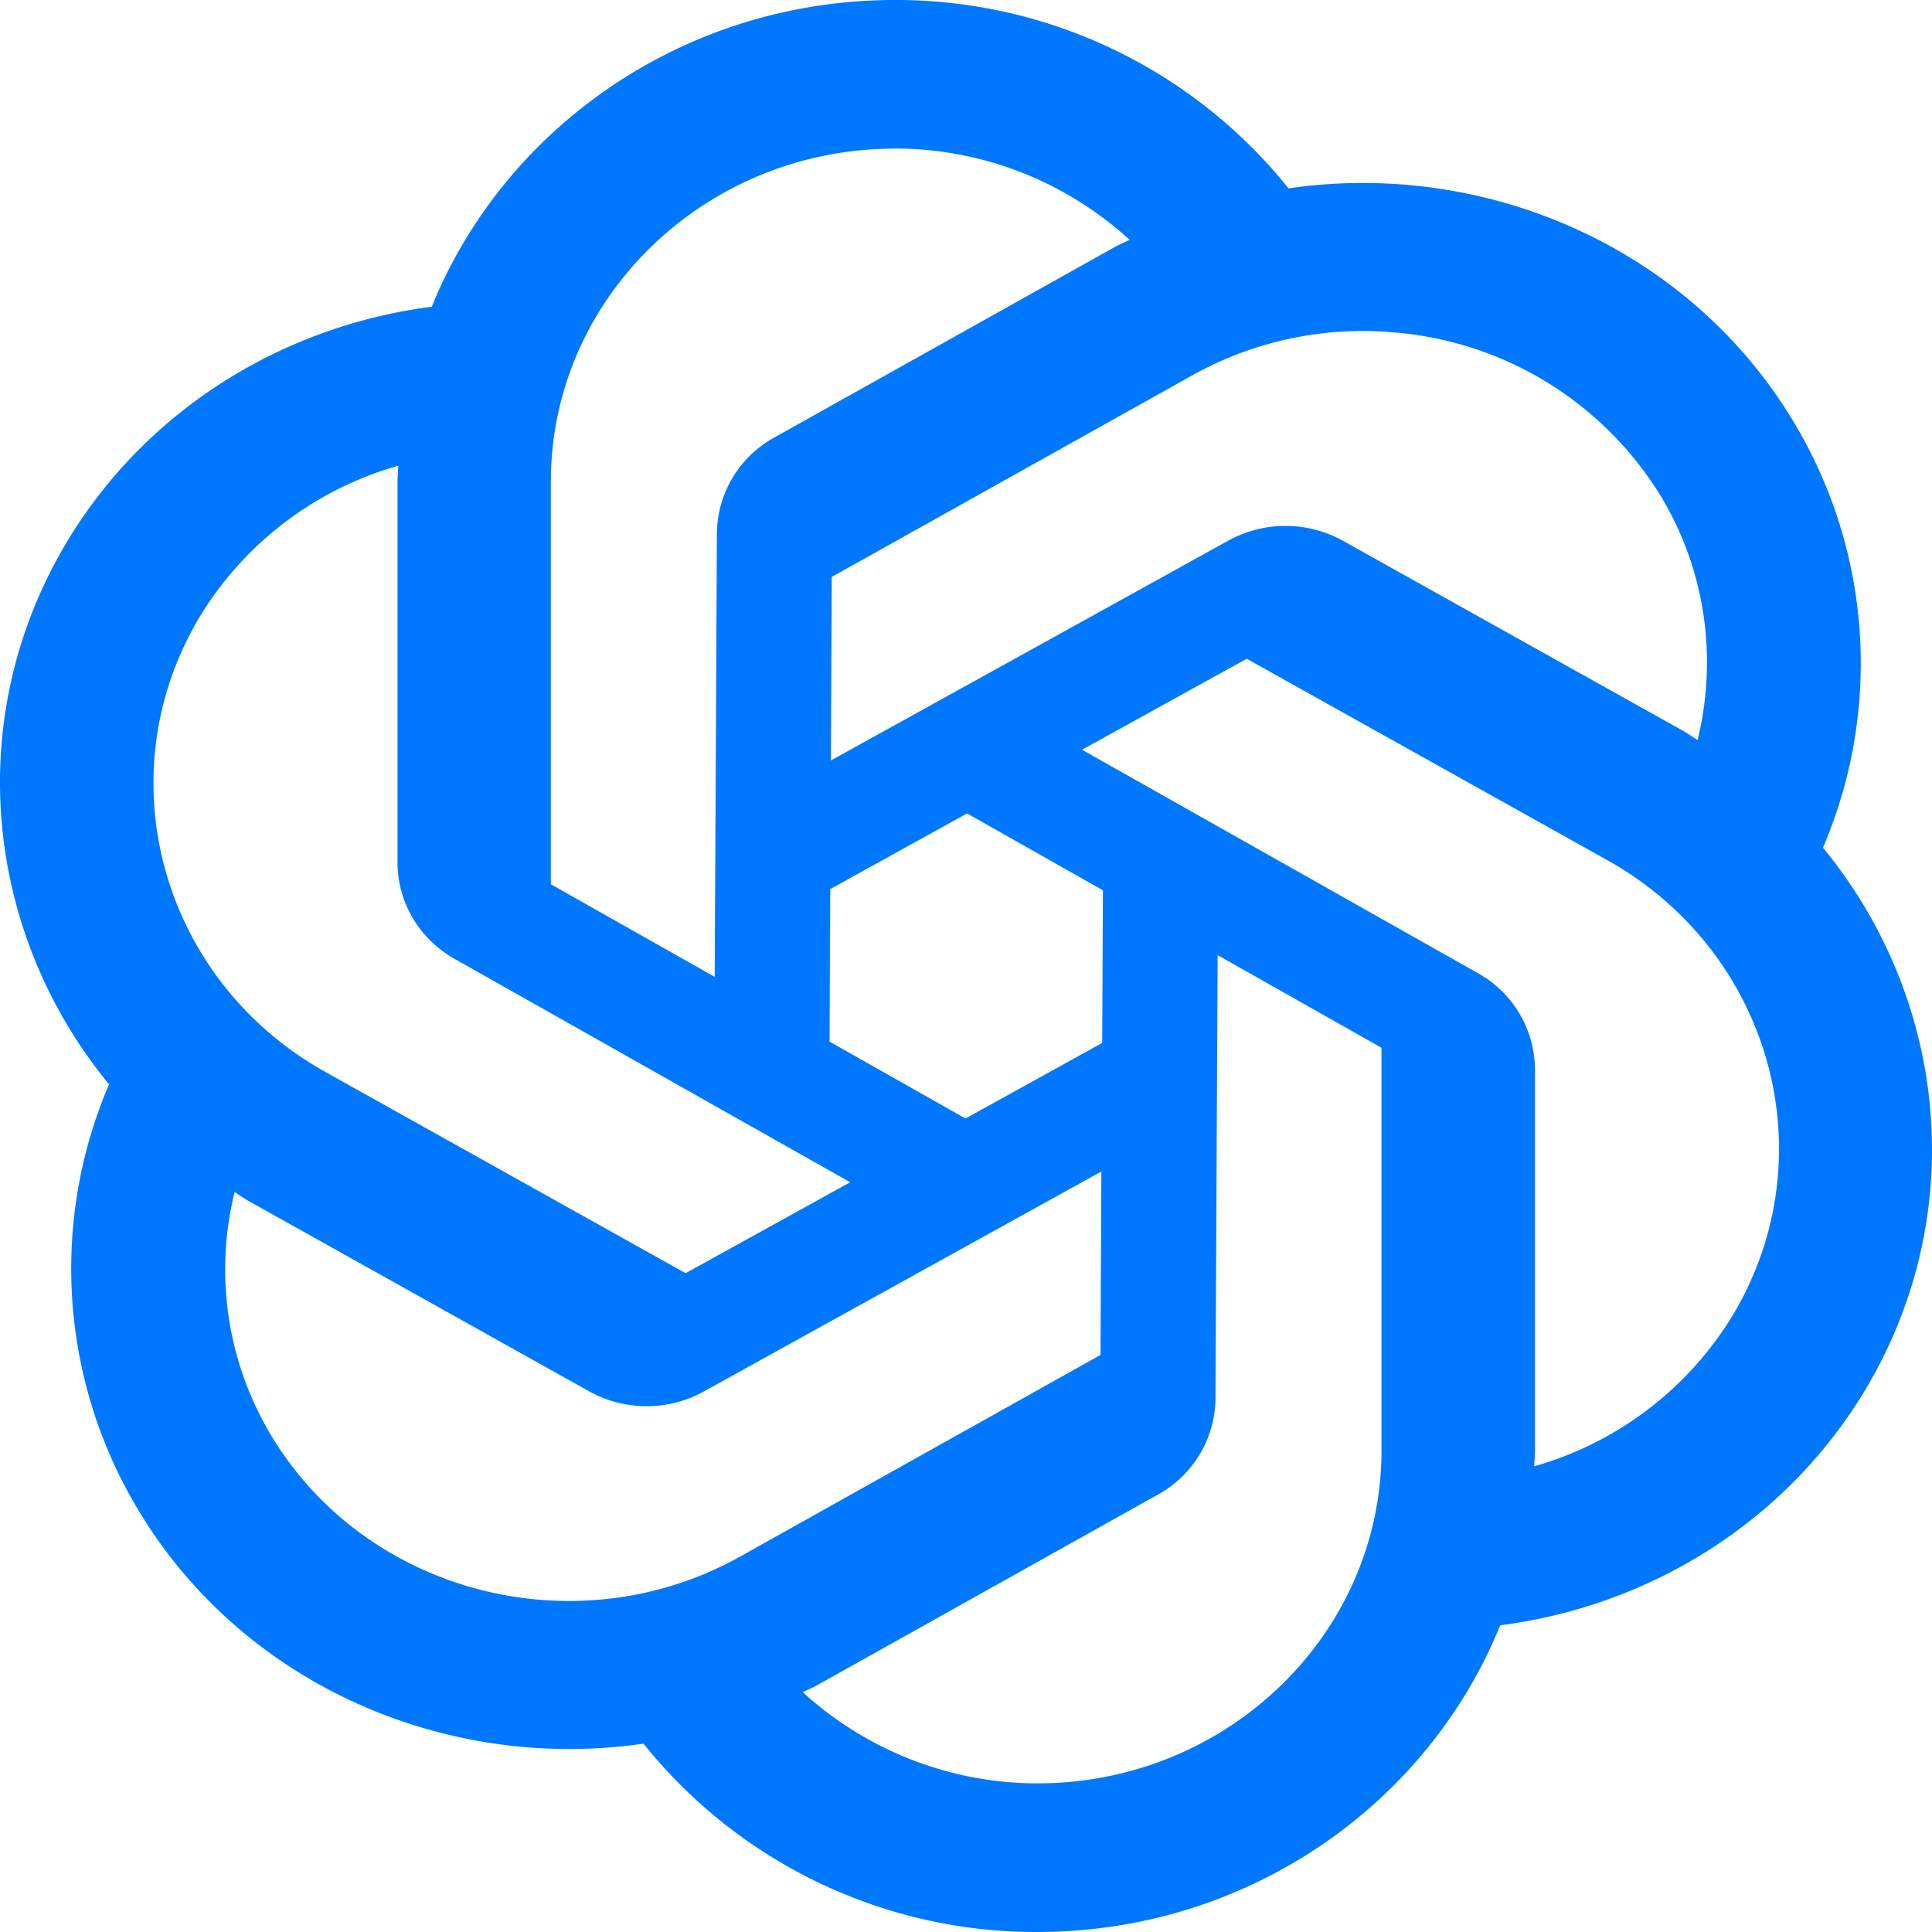 <?xml version="1.0" standalone="no"?><!DOCTYPE svg PUBLIC "-//W3C//DTD SVG 1.1//EN" "http://www.w3.org/Graphics/SVG/1.1/DTD/svg11.dtd"><svg t="1701412883811" class="icon" viewBox="0 0 1024 1024" version="1.1" xmlns="http://www.w3.org/2000/svg" p-id="9292" xmlns:xlink="http://www.w3.org/1999/xlink" width="200" height="200"><path d="M474.302 0.001C362.75 0.001 267.326 67.585 228.862 162.56c-80.448 10.368-152.32 55.808-193.728 125.184-55.68 93.44-43.008 207.232 22.656 286.975a248.064 248.064 0 0 0 15.104 224.96c55.68 93.44 163.968 139.712 268.159 124.48A266.56 266.56 0 0 0 549.822 1023.999c111.424 0 206.848-67.584 245.312-162.56 80.448-10.368 152.32-55.808 193.728-125.184 55.68-93.44 43.008-207.232-22.656-286.975a248.064 248.064 0 0 0-15.104-224.96c-55.68-93.44-163.968-139.712-268.159-124.48A266.56 266.56 0 0 0 474.302 0.001z m0 78.72c46.976 0 91.072 17.92 124.416 48.384-2.56 1.28-5.12 2.304-7.68 3.712L410.43 231.872a58.688 58.688 0 0 0-30.464 50.88L378.814 517.76l-86.848-49.088V255.232c0-97.28 81.792-176.448 182.272-176.448z m261.12 97.216a183.104 183.104 0 0 1 145.28 87.744c23.488 39.424 29.568 85.376 19.072 128.576-2.496-1.536-4.736-3.2-7.296-4.672L711.741 286.592a62.784 62.784 0 0 0-60.8 0L440.382 403.072l0.448-97.28L631.742 199.04c32.64-18.24 68.672-25.6 103.68-23.168zM211.07 246.848c-0.064 2.816-0.384 5.568-0.384 8.384v201.92c0 21.056 11.52 40.512 30.272 51.072l209.664 118.4-87.232 48.192-190.976-106.688c-87.04-48.64-116.928-156.8-66.688-241.024a180.8 180.8 0 0 1 105.344-80.256z m449.791 102.336l190.976 106.688c87.04 48.64 116.928 156.8 66.688 241.024a180.8 180.8 0 0 1-105.344 80.256c0.064-2.816 0.384-5.568 0.384-8.384V566.848a58.816 58.816 0 0 0-30.272-51.072L573.502 397.376l87.232-48.192z m-148.352 81.92l72.064 40.768-0.384 80.896-72.448 40.064-72.064-40.768 0.384-80.832 72.448-40.064z m132.864 75.136l86.848 49.088v213.44c0 97.28-81.792 176.448-182.272 176.448-47.04 0-91.136-17.92-124.48-48.32 2.56-1.28 5.12-2.304 7.68-3.712l180.608-101.056a58.688 58.688 0 0 0 30.464-50.88l1.152-235.008zM583.742 620.799l-0.448 97.344L392.382 824.959c-86.976 48.64-198.72 19.648-248.96-64.64a171.008 171.008 0 0 1-19.072-128.512c2.496 1.536 4.736 3.2 7.296 4.672l180.672 100.992a62.784 62.784 0 0 0 60.8 0L583.742 620.927z" fill="#0077FF" p-id="9293"></path></svg>